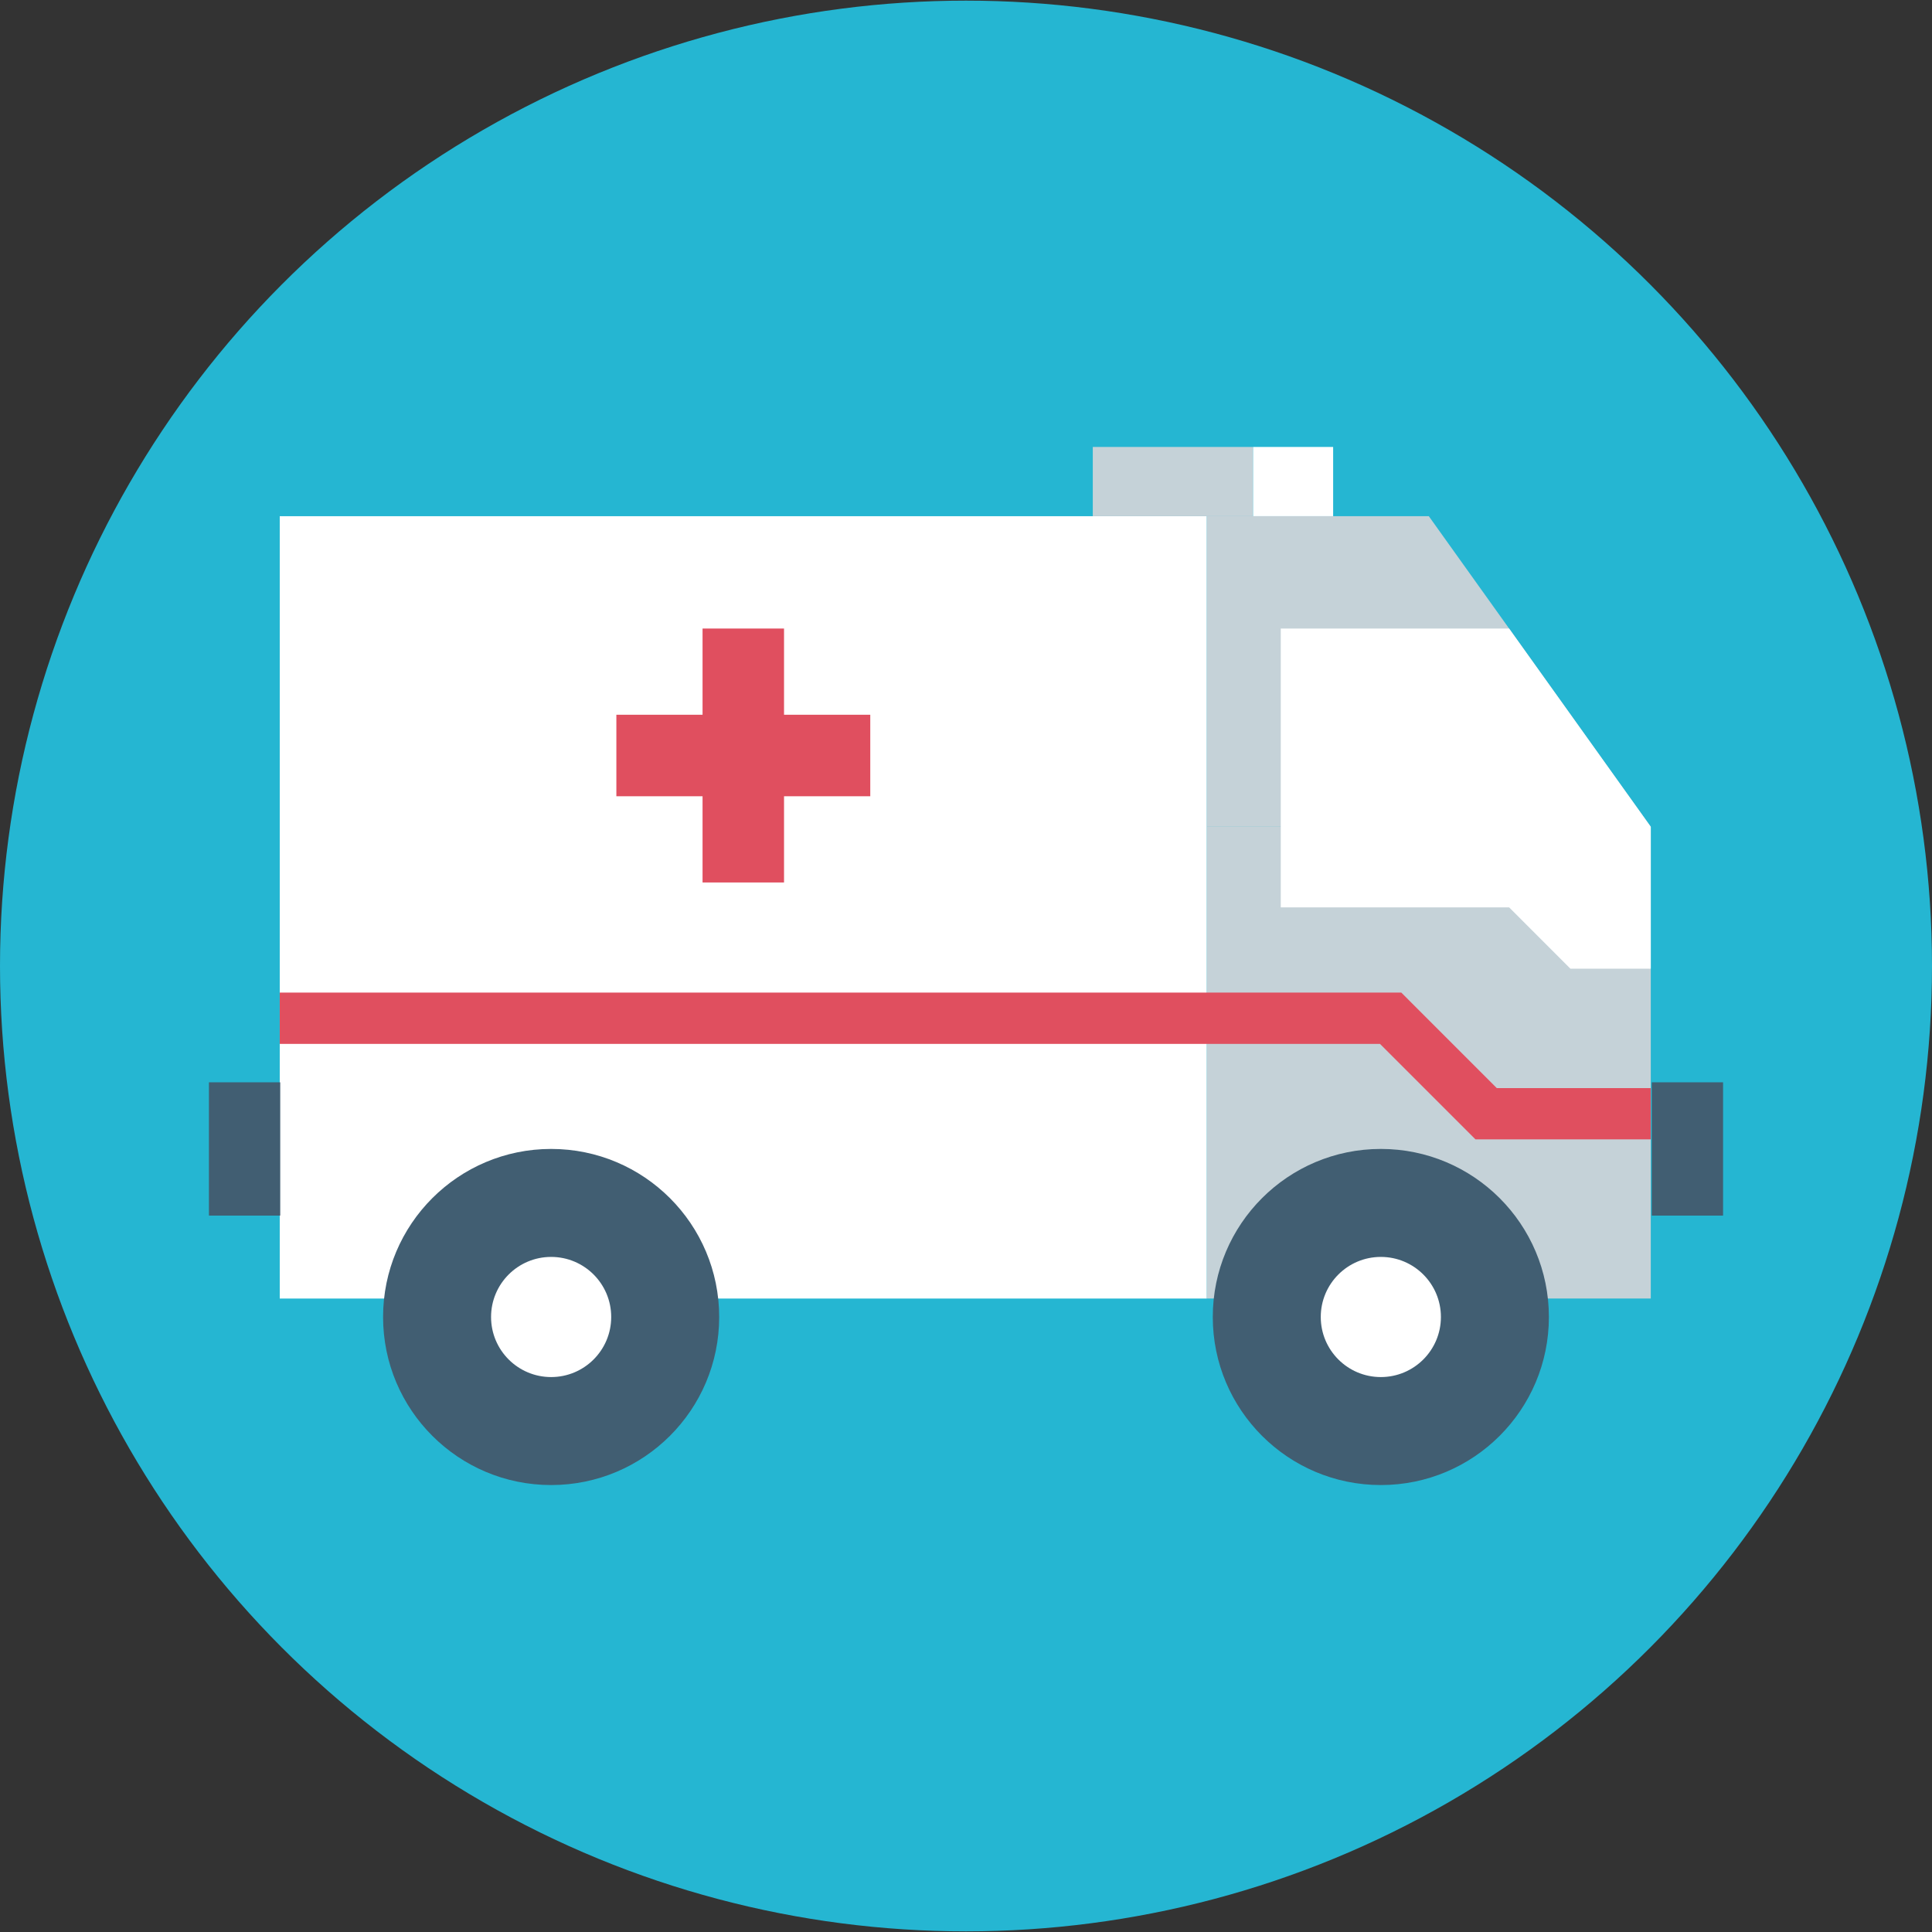 <?xml version="1.0" encoding="iso-8859-1"?>
<!-- Generator: Adobe Illustrator 19.0.0, SVG Export Plug-In . SVG Version: 6.00 Build 0)  -->
<svg version="1.1" id="Layer_1" xmlns="http://www.w3.org/2000/svg" xmlns:xlink="http://www.w3.org/1999/xlink" x="0px" y="0px"
	 viewBox="0 0 512 512" style="enable-background:new 0 0 512 512;" xml:space="preserve">
<rect x="0" y="0" width="512" height="512" fill="#333333" stroke="none"/>
<ellipse style="fill:#25B6D2;" cx="256" cy="256" rx="256" ry="255.832"/>
<rect x="74.136" y="136.8" style="fill:#FFFFFF;" width="245.688" height="207.328"/>
<g>
	<rect x="319.832" y="219.104" style="fill:#C5D2D8;" width="117.64" height="125.016"/>
	<polygon style="fill:#C5D2D8;" points="319.824,136.792 378.648,136.792 437.472,219.104 319.824,219.104 	"/>
</g>
<polygon style="fill:#FFFFFF;" points="399.928,166.568 339.416,166.568 339.416,240.456 399.928,240.456 416.176,256.712 
	437.472,256.712 437.472,219.104 "/>
<g>
	<polygon style="fill:#E04F5F;" points="437.464,301.944 391.016,301.944 365.712,276.64 74.136,276.64 74.136,263.04 
		371.352,263.04 396.656,288.352 437.464,288.352 	"/>
	<rect x="186.184" y="166.568" style="fill:#E04F5F;" width="21.592" height="67.296"/>
	<rect x="163.344" y="189.416" style="fill:#E04F5F;" width="67.288" height="21.6"/>
</g>
<rect x="289.6" y="118.448" style="fill:#C5D2D8;" width="42.448" height="18.344"/>
<g>
	<rect x="55.368" y="286.824" style="fill:#415E72;" width="18.896" height="35.32"/>
	<rect x="437.736" y="286.824" style="fill:#415E72;" width="18.896" height="35.32"/>
</g>
<rect x="332.072" y="118.448" style="fill:#FFFFFF;" width="21.224" height="18.344"/>
<g>
	<circle style="fill:#415E72;" cx="146.056" cy="349.016" r="44.536"/>
	<circle style="fill:#415E72;" cx="365.936" cy="349.016" r="44.536"/>
</g>
<g>
	<circle style="fill:#FFFFFF;" cx="146.056" cy="349.016" r="15.92"/>
	<circle style="fill:#FFFFFF;" cx="365.936" cy="349.016" r="15.92"/>
</g>
<g>
</g>
<g>
</g>
<g>
</g>
<g>
</g>
<g>
</g>
<g>
</g>
<g>
</g>
<g>
</g>
<g>
</g>
<g>
</g>
<g>
</g>
<g>
</g>
<g>
</g>
<g>
</g>
<g>
</g>
</svg>

